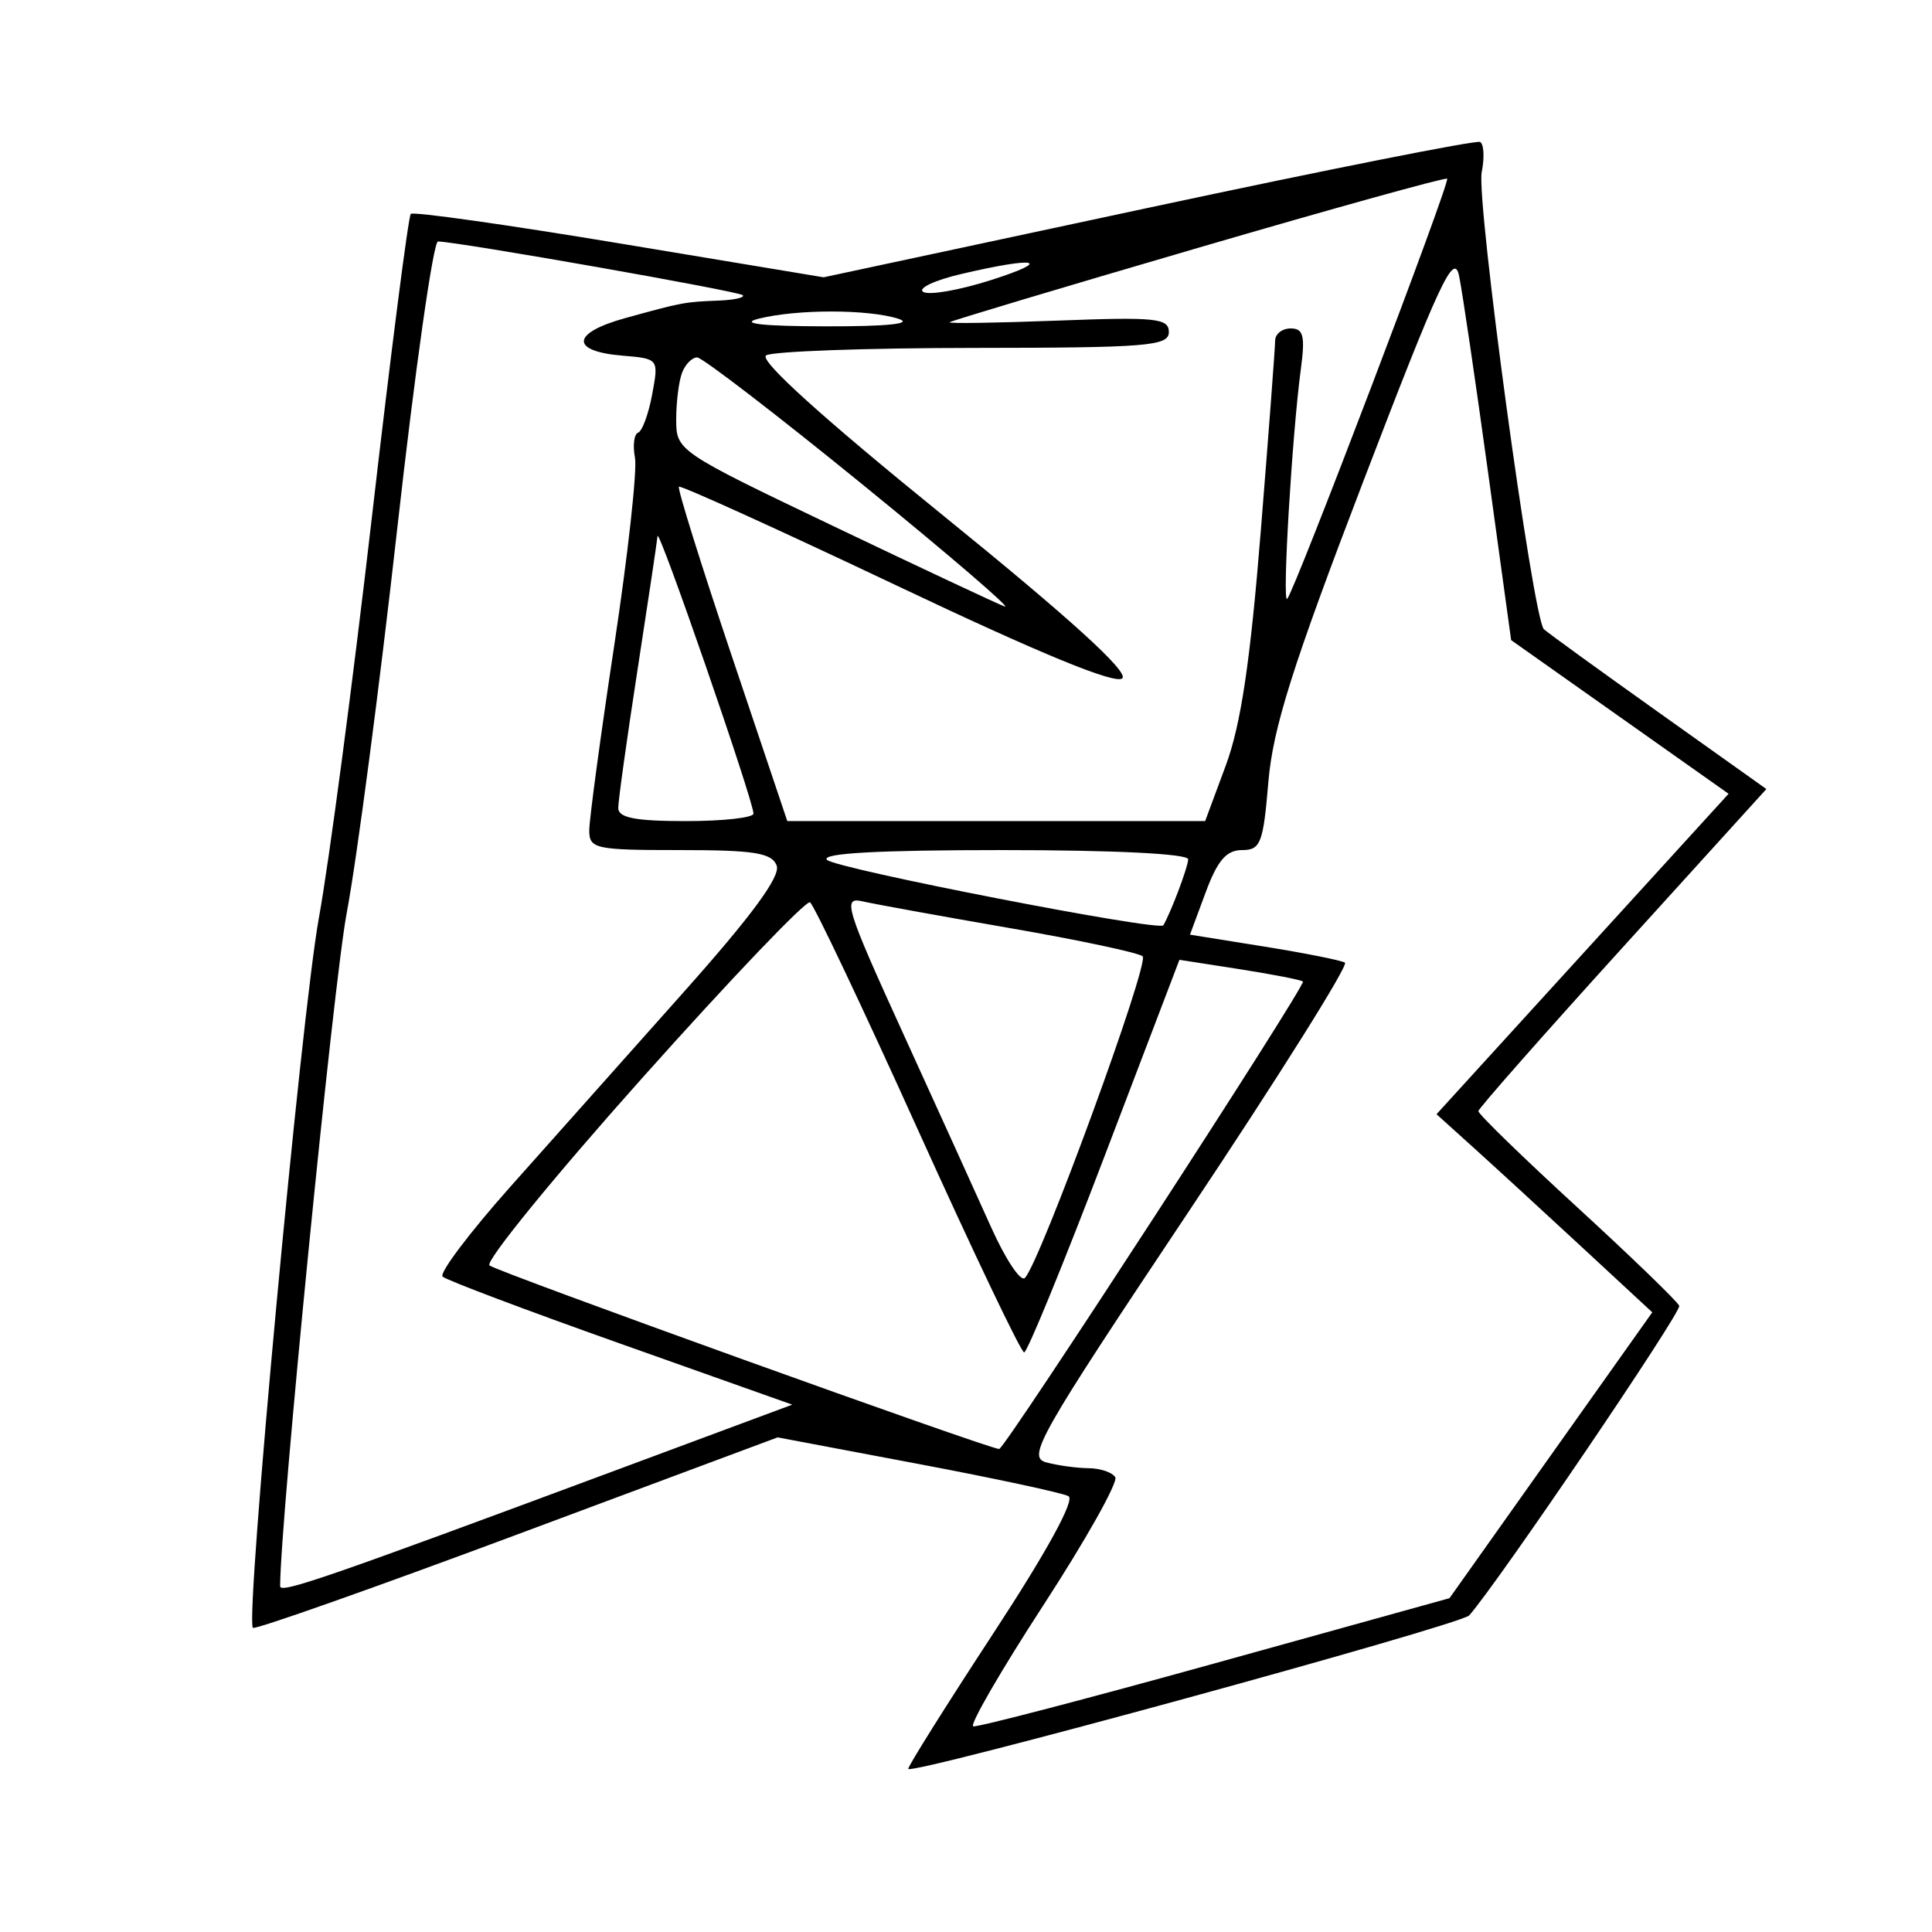 <svg xmlns="http://www.w3.org/2000/svg" width="200" height="200" viewBox="0 0 200 200" version="1.1">
	<path d="M 118.879 21.511 L 85.258 28.706 64.122 25.194 C 52.496 23.262, 42.778 21.889, 42.525 22.142 C 42.272 22.395, 40.459 36.529, 38.496 53.551 C 36.533 70.573, 34.067 89.225, 33.014 95 C 31.187 105.031, 25.361 167.695, 26.180 168.514 C 26.396 168.730, 38.707 164.382, 53.537 158.851 L 80.500 148.796 95 151.533 C 102.975 153.038, 110 154.546, 110.611 154.885 C 111.302 155.267, 108.373 160.616, 102.883 169 C 98.021 176.425, 94.033 182.775, 94.021 183.111 C 93.995 183.873, 151.214 168.218, 152.093 167.223 C 155.073 163.851, 174.093 135.818, 173.834 135.179 C 173.650 134.725, 168.887 130.123, 163.250 124.951 C 157.613 119.780, 153.018 115.313, 153.040 115.024 C 153.061 114.736, 159.779 107.116, 167.967 98.091 L 182.854 81.682 171.677 73.728 C 165.530 69.354, 160.195 65.488, 159.823 65.137 C 158.691 64.072, 152.799 20.753, 153.387 17.817 C 153.688 16.310, 153.612 14.906, 153.217 14.697 C 152.823 14.487, 137.371 17.554, 118.879 21.511 M 124.037 25.653 C 110.032 29.745, 98.453 33.214, 98.306 33.360 C 98.160 33.507, 103.206 33.429, 109.520 33.188 C 119.633 32.801, 121 32.942, 121 34.374 C 121 35.821, 118.774 36.002, 100.750 36.015 C 89.612 36.024, 79.963 36.372, 79.307 36.789 C 78.541 37.276, 85.105 43.212, 97.651 53.380 C 110.732 63.982, 116.855 69.545, 116.183 70.217 C 115.510 70.890, 107.813 67.728, 92.886 60.647 C 80.626 54.831, 70.453 50.213, 70.281 50.386 C 70.109 50.558, 72.563 58.416, 75.734 67.848 L 81.500 84.997 103.128 84.998 L 124.756 85 126.890 79.250 C 128.453 75.040, 129.423 68.550, 130.512 55.023 C 131.331 44.860, 132 35.973, 132 35.273 C 132 34.573, 132.726 34, 133.614 34 C 134.934 34, 135.124 34.771, 134.658 38.250 C 133.754 45.010, 132.712 62.550, 133.248 62 C 134.014 61.214, 150.154 18.818, 149.809 18.498 C 149.639 18.341, 138.041 21.561, 124.037 25.653 M 41.119 54.750 C 39.286 71.113, 36.935 88.993, 35.896 94.484 C 34.508 101.813, 29 157.506, 29 164.207 C 29 164.998, 33.775 163.349, 63.758 152.199 L 82.015 145.410 64.258 139.109 C 54.491 135.644, 46.194 132.514, 45.819 132.154 C 45.445 131.794, 48.595 127.614, 52.819 122.864 C 57.044 118.115, 65.116 109.049, 70.759 102.719 C 77.828 94.788, 80.826 90.711, 80.402 89.605 C 79.897 88.289, 78.092 88, 70.393 88 C 61.603 88, 61 87.869, 61 85.959 C 61 84.836, 62.164 76.217, 63.587 66.805 C 65.010 57.392, 65.975 48.652, 65.732 47.381 C 65.489 46.110, 65.638 44.942, 66.062 44.785 C 66.486 44.628, 67.140 42.842, 67.515 40.816 C 68.197 37.139, 68.192 37.132, 64.426 36.816 C 59.002 36.361, 59.140 34.473, 64.710 32.934 C 70.652 31.293, 70.845 31.257, 74.417 31.115 C 76.021 31.052, 77.134 30.801, 76.891 30.557 C 76.476 30.143, 47.277 25, 45.340 25 C 44.851 25, 42.952 38.387, 41.119 54.750 M 141.159 49.747 C 133.785 68.990, 131.768 75.377, 131.299 80.969 C 130.768 87.302, 130.498 88, 128.571 88 C 126.958 88, 126.032 89.077, 124.809 92.378 L 123.186 96.756 130.843 97.983 C 135.054 98.659, 138.828 99.409, 139.229 99.652 C 139.630 99.894, 132.343 111.501, 123.037 125.445 C 107.478 148.756, 106.293 150.844, 108.308 151.385 C 109.514 151.708, 111.486 151.979, 112.691 151.986 C 113.896 151.994, 115.138 152.414, 115.451 152.921 C 115.764 153.427, 112.416 159.390, 108.010 166.171 C 103.604 172.952, 100.337 178.594, 100.750 178.710 C 101.162 178.825, 112.424 175.888, 125.775 172.182 L 150.050 165.444 160.546 150.647 L 171.043 135.851 163.771 129.114 C 159.772 125.409, 154.747 120.795, 152.603 118.861 L 148.707 115.343 163.825 98.757 L 178.943 82.172 167.688 74.218 L 156.432 66.264 154.049 48.936 C 152.739 39.405, 151.389 30.245, 151.048 28.581 C 150.521 26.002, 149.059 29.131, 141.159 49.747 M 99.500 28.366 C 96.750 29.011, 94.981 29.844, 95.570 30.217 C 96.158 30.590, 99.308 30.043, 102.570 29.001 C 109.125 26.908, 107.310 26.532, 99.500 28.366 M 78.500 33 C 76.524 33.503, 78.913 33.770, 85.500 33.782 C 91.897 33.794, 94.599 33.512, 93 33 C 89.864 31.996, 82.447 31.996, 78.500 33 M 70.607 38.582 C 70.273 39.452, 70 41.632, 70 43.426 C 70 46.657, 70.157 46.764, 86.250 54.454 C 95.188 58.724, 103.175 62.473, 104 62.783 C 104.825 63.093, 98.216 57.419, 89.312 50.173 C 80.409 42.928, 72.695 37, 72.169 37 C 71.644 37, 70.941 37.712, 70.607 38.582 M 68.066 55.500 C 68.018 56.050, 67.084 62.300, 65.989 69.389 C 64.895 76.478, 64 82.891, 64 83.639 C 64 84.657, 65.763 85, 71 85 C 74.850 85, 78 84.651, 78 84.224 C 78 82.897, 68.159 54.441, 68.066 55.500 M 85.613 89.013 C 86.535 89.935, 120.040 96.452, 120.429 95.786 C 121.231 94.409, 123 89.708, 123 88.953 C 123 88.382, 115.301 88, 103.800 88 C 90.831 88, 84.929 88.329, 85.613 89.013 M 66.480 111.597 C 57.326 121.849, 50.211 130.578, 50.668 130.995 C 51.350 131.616, 102.391 150, 103.434 150 C 104.024 150, 135.261 101.927, 134.878 101.608 C 134.670 101.434, 131.709 100.857, 128.297 100.325 L 122.094 99.359 114.347 119.679 C 110.086 130.856, 106.338 140, 106.019 140 C 105.700 140, 100.747 129.619, 95.012 116.931 C 89.277 104.243, 84.256 93.658, 83.854 93.410 C 83.452 93.161, 75.633 101.346, 66.480 111.597 M 93.458 106.907 C 97.001 114.673, 101.118 123.741, 102.606 127.057 C 104.095 130.374, 105.665 132.730, 106.095 132.294 C 107.681 130.686, 119.043 99.647, 118.285 98.995 C 117.853 98.624, 111.650 97.307, 104.500 96.069 C 97.350 94.830, 90.491 93.585, 89.258 93.302 C 87.207 92.831, 87.565 93.993, 93.458 106.907" stroke="none" fill="black" fill-rule="evenodd"/>
</svg>